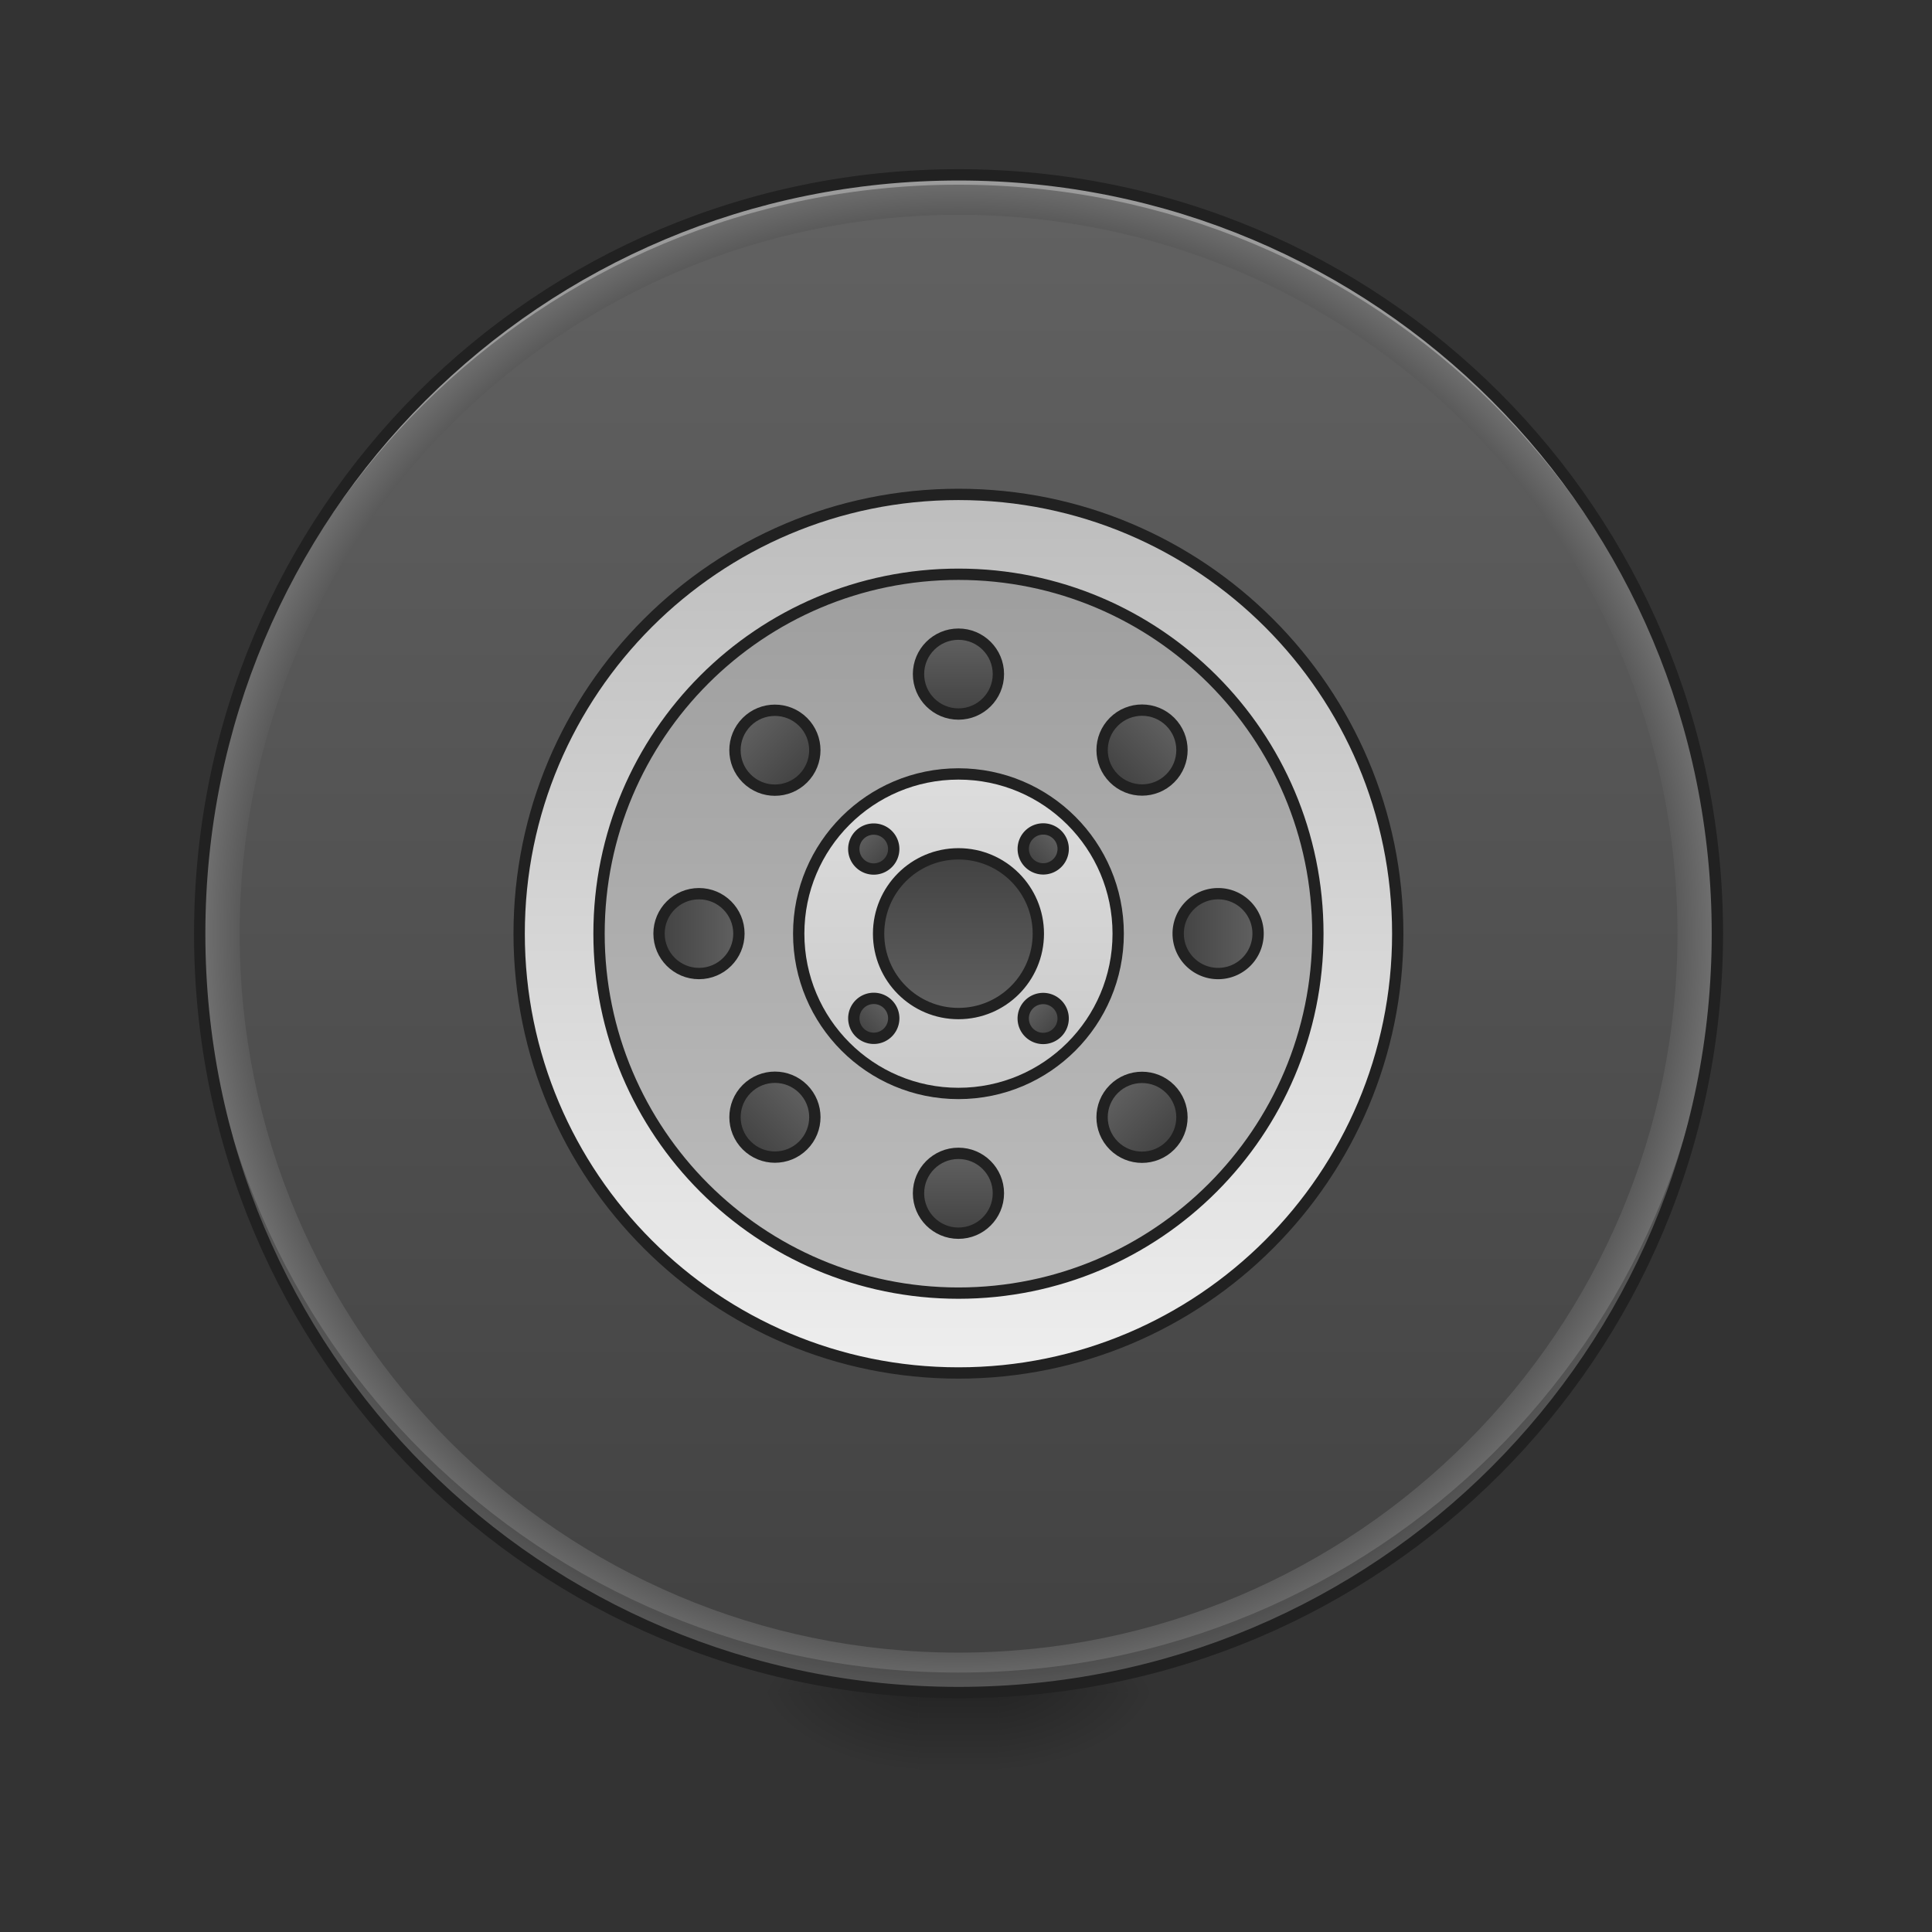 <svg xmlns="http://www.w3.org/2000/svg" width="256pt" height="256pt" viewBox="0 0 256 256"><rect x="0" y="0" width="256" height="256" fill="#333333" stroke="none"/><defs><linearGradient id="a" gradientUnits="userSpaceOnUse" x1="254" y1="233.5" x2="254" y2="254.667" gradientTransform="matrix(.042 0 0 .5 116.869 107.51)"><stop offset="0" stop-opacity=".275"/><stop offset="1" stop-opacity="0"/></linearGradient><radialGradient id="b" gradientUnits="userSpaceOnUse" cx="450.909" cy="189.579" fx="450.909" fy="189.579" r="21.167" gradientTransform="matrix(0 -.625 -1.125 0 342.955 508.763)"><stop offset="0" stop-opacity=".314"/><stop offset=".222" stop-opacity=".275"/><stop offset="1" stop-opacity="0"/></radialGradient><radialGradient id="c" gradientUnits="userSpaceOnUse" cx="450.909" cy="189.579" fx="450.909" fy="189.579" r="21.167" gradientTransform="matrix(0 .625 1.125 0 -88.93 -60.22)"><stop offset="0" stop-opacity=".314"/><stop offset=".222" stop-opacity=".275"/><stop offset="1" stop-opacity="0"/></radialGradient><radialGradient id="d" gradientUnits="userSpaceOnUse" cx="450.909" cy="189.579" fx="450.909" fy="189.579" r="21.167" gradientTransform="matrix(0 -.625 1.125 0 -88.93 508.763)"><stop offset="0" stop-opacity=".314"/><stop offset=".222" stop-opacity=".275"/><stop offset="1" stop-opacity="0"/></radialGradient><radialGradient id="e" gradientUnits="userSpaceOnUse" cx="450.909" cy="189.579" fx="450.909" fy="189.579" r="21.167" gradientTransform="matrix(0 .625 -1.125 0 342.955 -60.22)"><stop offset="0" stop-opacity=".314"/><stop offset=".222" stop-opacity=".275"/><stop offset="1" stop-opacity="0"/></radialGradient><radialGradient id="f" gradientUnits="userSpaceOnUse" cx="254" cy="32.417" fx="254" fy="32.417" r="202.583" gradientTransform="matrix(.5 0 0 .5 0 107.51)"><stop offset="0" stop-color="#424242"/><stop offset=".94" stop-color="#5a5a5a"/><stop offset="1" stop-color="#757575"/></radialGradient><linearGradient id="g" gradientUnits="userSpaceOnUse" x1="254" y1="233.5" x2="254" y2="-168.667" gradientTransform="matrix(.474 0 0 .474 6.685 108.363)"><stop offset="0" stop-color="#424242"/><stop offset="1" stop-color="#616161"/></linearGradient><linearGradient id="h" gradientUnits="userSpaceOnUse" x1="254" y1="-168.667" x2="254" y2="233.5" gradientTransform="matrix(.579 0 0 .579 106.947 13.65)"><stop offset="0" stop-color="#bdbdbd"/><stop offset="1" stop-color="#eee"/></linearGradient><linearGradient id="i" gradientUnits="userSpaceOnUse" x1="254" y1="-168.667" x2="254" y2="233.5" gradientTransform="matrix(.474 0 0 .474 133.684 17.061)"><stop offset="0" stop-color="#9e9e9e"/><stop offset="1" stop-color="#bdbdbd"/></linearGradient><linearGradient id="j" gradientUnits="userSpaceOnUse" x1="254" y1="484.854" x2="254" y2="-520.562" gradientTransform="matrix(.211 0 0 .211 200.526 25.592)"><stop offset="0" stop-color="#bdbdbd"/><stop offset="1" stop-color="#eee"/></linearGradient><linearGradient id="k" gradientUnits="userSpaceOnUse" x1="254" y1="233.5" x2="254" y2="-168.667" gradientTransform="translate(240.632 -38.081) scale(.053)"><stop offset="0" stop-color="#424242"/><stop offset="1" stop-color="#616161"/></linearGradient><linearGradient id="l" gradientUnits="userSpaceOnUse" x1="254" y1="233.5" x2="254" y2="-168.667" gradientTransform="translate(240.632 99.502) scale(.053)"><stop offset="0" stop-color="#424242"/><stop offset="1" stop-color="#616161"/></linearGradient><linearGradient id="m" gradientUnits="userSpaceOnUse" x1="254" y1="233.5" x2="254" y2="-168.667" gradientTransform="translate(240.632 -38.081) scale(.053)"><stop offset="0" stop-color="#424242"/><stop offset="1" stop-color="#616161"/></linearGradient><linearGradient id="n" gradientUnits="userSpaceOnUse" x1="254" y1="233.5" x2="254" y2="-168.667" gradientTransform="translate(240.632 99.502) scale(.053)"><stop offset="0" stop-color="#424242"/><stop offset="1" stop-color="#616161"/></linearGradient><linearGradient id="o" gradientUnits="userSpaceOnUse" x1="254" y1="233.5" x2="254" y2="-168.667" gradientTransform="translate(240.632 -38.081) scale(.053)"><stop offset="0" stop-color="#424242"/><stop offset="1" stop-color="#616161"/></linearGradient><linearGradient id="p" gradientUnits="userSpaceOnUse" x1="254" y1="233.5" x2="254" y2="-168.667" gradientTransform="translate(240.632 99.502) scale(.053)"><stop offset="0" stop-color="#424242"/><stop offset="1" stop-color="#616161"/></linearGradient><linearGradient id="q" gradientUnits="userSpaceOnUse" x1="254" y1="233.5" x2="254" y2="-168.667" gradientTransform="translate(240.632 -38.081) scale(.053)"><stop offset="0" stop-color="#424242"/><stop offset="1" stop-color="#616161"/></linearGradient><linearGradient id="r" gradientUnits="userSpaceOnUse" x1="254" y1="233.5" x2="254" y2="-168.667" gradientTransform="translate(240.632 99.502) scale(.053)"><stop offset="0" stop-color="#424242"/><stop offset="1" stop-color="#616161"/></linearGradient><linearGradient id="s" gradientUnits="userSpaceOnUse" x1="254" y1="-168.667" x2="254" y2="233.5" gradientTransform="matrix(.105 0 0 .105 227.263 29.004)"><stop offset="0" stop-color="#424242"/><stop offset="1" stop-color="#616161"/></linearGradient><linearGradient id="t" gradientUnits="userSpaceOnUse" x1="254" y1="233.5" x2="254" y2="-168.667" gradientTransform="matrix(.026 0 0 .026 247.316 -.186)"><stop offset="0" stop-color="#424242"/><stop offset="1" stop-color="#616161"/></linearGradient><linearGradient id="u" gradientUnits="userSpaceOnUse" x1="254" y1="233.5" x2="254" y2="-168.667" gradientTransform="matrix(.026 0 0 .026 247.316 63.314)"><stop offset="0" stop-color="#424242"/><stop offset="1" stop-color="#616161"/></linearGradient><linearGradient id="v" gradientUnits="userSpaceOnUse" x1="254" y1="233.5" x2="254" y2="-168.667" gradientTransform="matrix(.026 0 0 .026 247.316 -.186)"><stop offset="0" stop-color="#424242"/><stop offset="1" stop-color="#616161"/></linearGradient><linearGradient id="w" gradientUnits="userSpaceOnUse" x1="254" y1="233.5" x2="254" y2="-168.667" gradientTransform="matrix(.026 0 0 .026 247.316 63.314)"><stop offset="0" stop-color="#424242"/><stop offset="1" stop-color="#616161"/></linearGradient></defs><path d="M121.719 221.625h10.586v13.23h-10.586zm0 0" fill="url(#a)"/><path d="M132.305 224.27h21.168v-10.583h-21.168zm0 0" fill="url(#b)"/><path d="M121.719 224.27H100.55v10.585h21.168zm0 0" fill="url(#c)"/><path d="M121.719 224.27H100.55v-10.583h21.168zm0 0" fill="url(#d)"/><path d="M132.305 224.27h21.168v10.585h-21.168zm0 0" fill="url(#e)"/><path d="M127.012 23.168c55.535 0 100.55 45.02 100.55 100.55 0 55.536-45.015 100.552-100.55 100.552-55.532 0-100.551-45.016-100.551-100.551 0-55.531 45.02-100.551 100.55-100.551zm0 0" fill="url(#f)"/><path d="M127.012 28.46c52.61 0 95.258 42.65 95.258 95.259 0 52.613-42.649 95.261-95.258 95.261-52.61 0-95.258-42.648-95.258-95.261 0-52.61 42.648-95.258 95.258-95.258zm0 0" fill="url(#g)"/><path d="M254-83.997c64.298 0 116.418 52.12 116.418 116.41 0 64.3-52.12 116.42-116.419 116.42-64.29 0-116.418-52.12-116.418-116.42 0-64.29 52.127-116.41 116.418-116.41zm0 0" transform="matrix(.5 0 0 .5 0 107.51)" fill="url(#h)" stroke-width="3" stroke-linecap="square" stroke-linejoin="round" stroke="#212121"/><path d="M254-62.835c52.604 0 95.248 42.645 95.248 95.249 0 52.604-42.644 95.256-95.249 95.256-52.604 0-95.249-42.652-95.249-95.256S201.395-62.835 254-62.835zm0 0" transform="matrix(.5 0 0 .5 0 107.51)" fill="url(#i)" stroke-width="3" stroke-linecap="square" stroke-linejoin="round" stroke="#212121"/><path d="M254-9.918c23.38 0 42.331 18.951 42.331 42.332 0 23.38-18.951 42.34-42.332 42.34-23.38 0-42.332-18.96-42.332-42.34 0-23.38 18.952-42.332 42.332-42.332zm0 0" transform="matrix(.5 0 0 .5 0 107.51)" fill="url(#j)" stroke-width="3" stroke-linecap="square" stroke-linejoin="round" stroke="#212121"/><path d="M254-46.961c5.842 0 10.584 4.741 10.584 10.585 0 5.843-4.742 10.584-10.585 10.584-5.843 0-10.585-4.741-10.585-10.584 0-5.844 4.742-10.585 10.585-10.585zm0 0" transform="matrix(.5 0 0 .5 0 107.51)" fill="url(#k)" stroke-width="3" stroke-linecap="square" stroke-linejoin="round" stroke="#212121"/><path d="M254 90.627c5.842 0 10.584 4.734 10.584 10.585 0 5.843-4.742 10.577-10.585 10.577-5.843 0-10.585-4.734-10.585-10.577 0-5.851 4.742-10.585 10.585-10.585zm0 0" transform="matrix(.5 0 0 .5 0 107.51)" fill="url(#l)" stroke-width="3" stroke-linecap="square" stroke-linejoin="round" stroke="#212121"/><path d="M253.997-46.958a10.578 10.578 0 0 1 10.585 10.585c0 5.843-4.734 10.585-10.585 10.585-5.843 0-10.577-4.742-10.577-10.585 0-5.85 4.734-10.585 10.577-10.585zm0 0" transform="rotate(90 73.257 69.965) scale(.5)" fill="url(#m)" stroke-width="3" stroke-linecap="square" stroke-linejoin="round" stroke="#212121"/><path d="M253.997 90.623c5.851 0 10.585 4.742 10.585 10.585 0 5.843-4.734 10.585-10.585 10.585-5.843 0-10.577-4.742-10.577-10.585 0-5.843 4.734-10.585 10.577-10.585zm0 0" transform="rotate(90 73.257 69.965) scale(.5)" fill="url(#n)" stroke-width="3" stroke-linecap="square" stroke-linejoin="round" stroke="#212121"/><path d="M253.997-46.96c5.85.005 10.584 4.738 10.584 10.583.005 5.85-4.734 10.589-10.584 10.583-5.844 0-10.578-4.734-10.583-10.583 0-5.845 4.74-10.584 10.583-10.584zm0 0" transform="rotate(45 -2.764 69.965) scale(.5)" fill="url(#o)" stroke-width="3" stroke-linecap="square" stroke-linejoin="round" stroke="#212121"/><path d="M253.997 90.624c5.845 0 10.584 4.74 10.584 10.584 0 5.844-4.74 10.583-10.584 10.583-5.844 0-10.583-4.739-10.583-10.583s4.74-10.584 10.583-10.584zm0 0" transform="rotate(45 -2.764 69.965) scale(.5)" fill="url(#p)" stroke-width="3" stroke-linecap="square" stroke-linejoin="round" stroke="#212121"/><path d="M254.001-46.962c5.845 0 10.584 4.74 10.584 10.583-.006 5.85-4.74 10.584-10.584 10.584-5.85.005-10.589-4.734-10.583-10.584 0-5.844 4.734-10.578 10.583-10.583zm0 0" transform="rotate(-45 256.789 69.967) scale(.5)" fill="url(#q)" stroke-width="3" stroke-linecap="square" stroke-linejoin="round" stroke="#212121"/><path d="M254.001 90.623c5.845 0 10.584 4.74 10.584 10.584 0 5.844-4.74 10.583-10.584 10.583-5.844 0-10.583-4.74-10.583-10.583 0-5.844 4.74-10.584 10.583-10.584zm0 0" transform="rotate(-45 256.789 69.967) scale(.5)" fill="url(#r)" stroke-width="3" stroke-linecap="square" stroke-linejoin="round" stroke="#212121"/><path d="M254 11.252c11.693 0 21.169 9.475 21.169 21.162 0 11.694-9.476 21.17-21.17 21.17-11.686 0-21.162-9.476-21.162-21.17 0-11.687 9.476-21.162 21.162-21.162zm0 0" transform="matrix(.5 0 0 .5 0 107.51)" fill="url(#s)" stroke-width="3" stroke-linecap="square" stroke-linejoin="round" stroke="#212121"/><path d="M254.001-4.628a5.3 5.3 0 0 1 5.292 5.292 5.285 5.285 0 0 1-5.292 5.291A5.285 5.285 0 0 1 248.71.664 5.3 5.3 0 0 1 254-4.628zm0 0" transform="rotate(-45 256.789 69.967) scale(.5)" fill="url(#t)" stroke-width="3" stroke-linecap="square" stroke-linejoin="round" stroke="#212121"/><path d="M254.001 58.873a5.3 5.3 0 0 1 5.292 5.292 5.285 5.285 0 0 1-5.292 5.291 5.285 5.285 0 0 1-5.291-5.291A5.3 5.3 0 0 1 254 58.873zm0 0" transform="rotate(-45 256.789 69.967) scale(.5)" fill="url(#u)" stroke-width="3" stroke-linecap="square" stroke-linejoin="round" stroke="#212121"/><path d="M253.997-4.627A5.285 5.285 0 0 1 259.29.665a5.285 5.285 0 0 1-5.292 5.292 5.3 5.3 0 0 1-5.291-5.292 5.3 5.3 0 0 1 5.291-5.292zm0 0" transform="rotate(45 -2.764 69.965) scale(.5)" fill="url(#v)" stroke-width="3" stroke-linecap="square" stroke-linejoin="round" stroke="#212121"/><path d="M253.997 58.874a5.285 5.285 0 0 1 5.292 5.292 5.285 5.285 0 0 1-5.292 5.291 5.3 5.3 0 0 1-5.291-5.291 5.3 5.3 0 0 1 5.291-5.292zm0 0" transform="rotate(45 -2.764 69.965) scale(.5)" fill="url(#w)" stroke-width="3" stroke-linecap="square" stroke-linejoin="round" stroke="#212121"/><path d="M127.012 23.168c-55.703 0-100.551 44.848-100.551 100.55 0 .22.004.438.004.653.348-55.402 45.058-99.898 100.547-99.898 55.488 0 100.199 44.496 100.547 99.898.004-.215.004-.433.004-.652 0-55.703-44.844-100.551-100.551-100.551zm0 0" fill="#fff" fill-opacity=".314"/><path d="M26.469 122.398c-.004.438-.008.88-.008 1.32 0 55.708 44.848 100.552 100.55 100.552 55.708 0 100.552-44.844 100.552-100.551 0-.442-.004-.883-.008-1.32-.703 55.09-45.278 99.226-100.543 99.226-55.262 0-99.84-44.137-100.543-99.227zm0 0" fill-opacity=".235"/><path d="M127.012 22.418c-56.11 0-101.301 45.195-101.301 101.3 0 56.11 45.191 101.305 101.3 101.305 56.11 0 101.302-45.195 101.302-101.304 0-56.106-45.192-101.301-101.301-101.301zm0 1.5c55.304 0 99.8 44.5 99.8 99.8 0 55.305-44.496 99.802-99.8 99.802-55.301 0-99.801-44.497-99.801-99.801 0-55.301 44.5-99.801 99.8-99.801zm0 0" fill="#212121"/></svg>